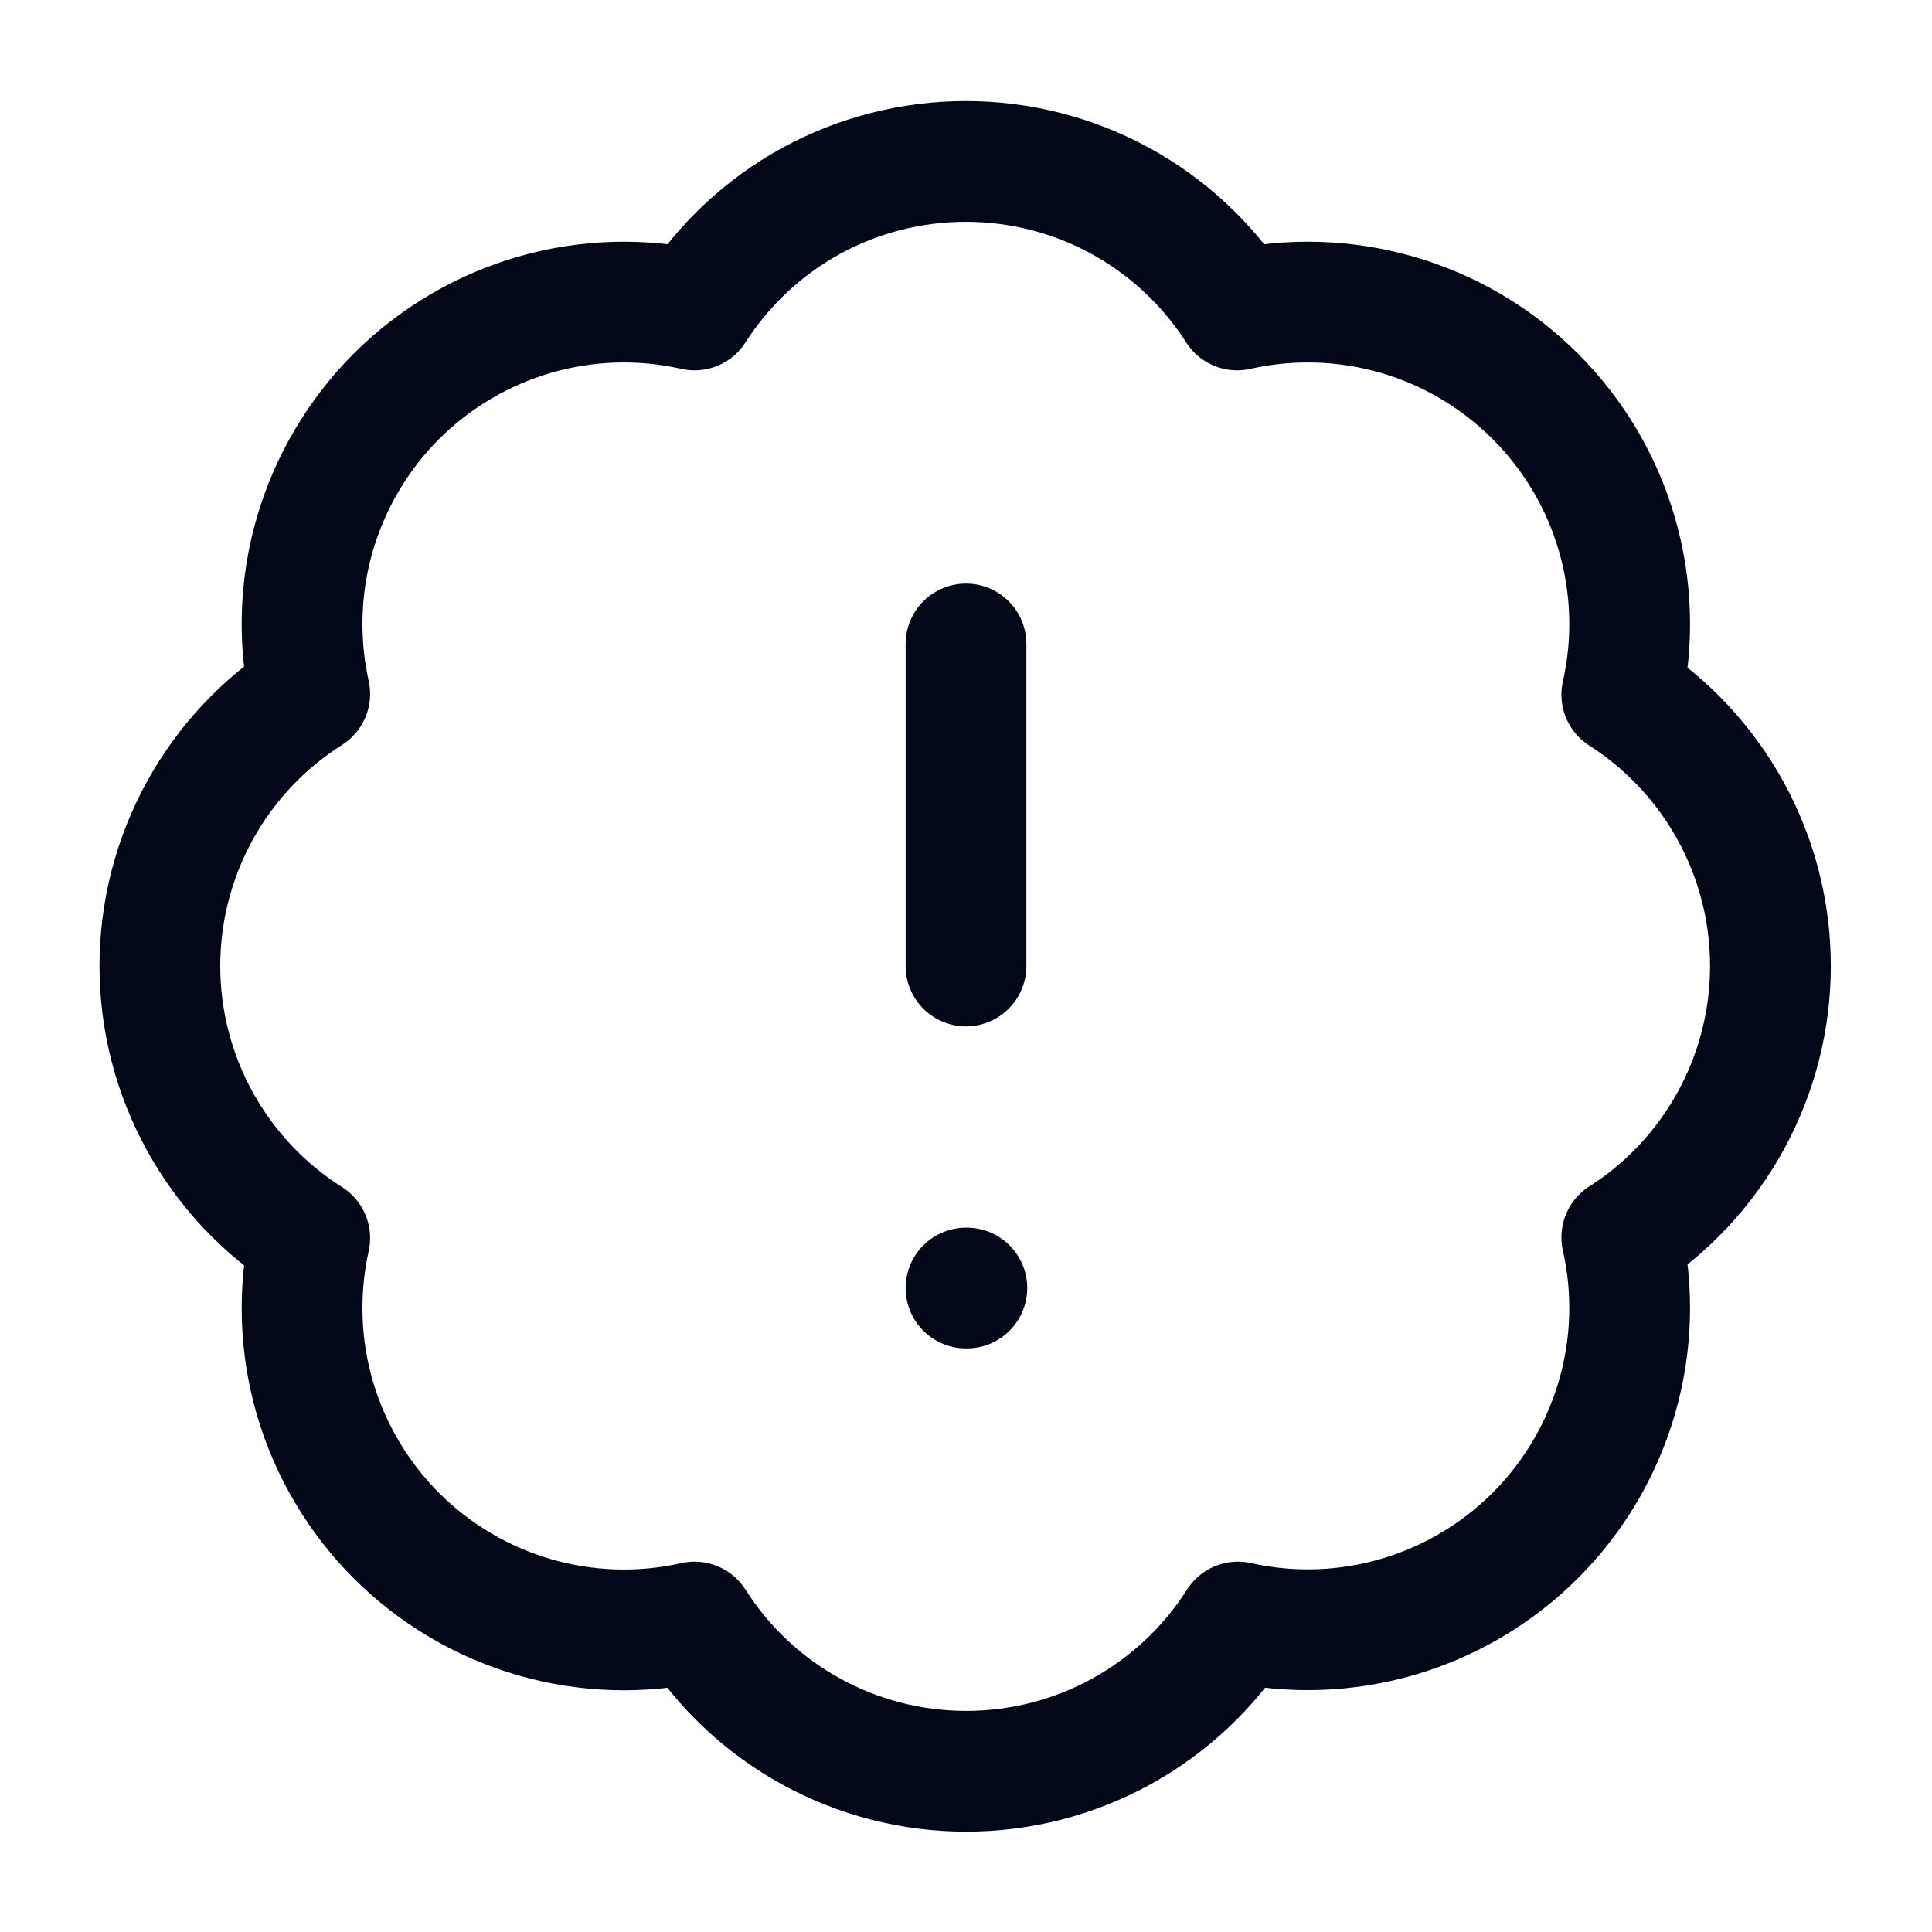 <svg width="16" height="16" viewBox="0 0 16 16" fill="none" xmlns="http://www.w3.org/2000/svg">
<path d="M2.565 5.747C2.468 5.308 2.482 4.853 2.608 4.422C2.734 3.991 2.967 3.598 3.284 3.281C3.602 2.964 3.995 2.732 4.426 2.607C4.858 2.482 5.313 2.468 5.752 2.567C5.993 2.19 6.325 1.879 6.717 1.664C7.11 1.449 7.551 1.337 7.998 1.337C8.446 1.337 8.886 1.449 9.279 1.664C9.672 1.879 10.004 2.19 10.245 2.567C10.684 2.468 11.14 2.482 11.572 2.607C12.004 2.732 12.397 2.965 12.715 3.283C13.033 3.601 13.266 3.994 13.391 4.426C13.516 4.858 13.53 5.315 13.431 5.753C13.809 5.995 14.119 6.327 14.334 6.719C14.549 7.112 14.662 7.552 14.662 8C14.662 8.448 14.549 8.888 14.334 9.281C14.119 9.673 13.809 10.006 13.431 10.247C13.53 10.685 13.516 11.141 13.391 11.572C13.266 12.003 13.034 12.396 12.717 12.714C12.4 13.031 12.008 13.264 11.577 13.39C11.146 13.516 10.69 13.531 10.252 13.433C10.011 13.812 9.678 14.124 9.285 14.34C8.892 14.556 8.45 14.669 8.002 14.669C7.553 14.669 7.111 14.556 6.718 14.34C6.325 14.124 5.992 13.812 5.752 13.433C5.313 13.532 4.858 13.518 4.426 13.393C3.995 13.268 3.602 13.036 3.284 12.719C2.967 12.402 2.734 12.009 2.608 11.579C2.482 11.148 2.468 10.692 2.565 10.253C2.185 10.013 1.872 9.68 1.655 9.286C1.438 8.892 1.324 8.45 1.324 8C1.324 7.55 1.438 7.108 1.655 6.714C1.872 6.32 2.185 5.987 2.565 5.747Z" stroke="#020817" stroke-linecap="round" stroke-linejoin="round"/>
<path d="M8 5.333V8" stroke="#020817" stroke-linecap="round" stroke-linejoin="round"/>
<path d="M8 10.667H8.007" stroke="#020817" stroke-linecap="round" stroke-linejoin="round"/>
</svg>
